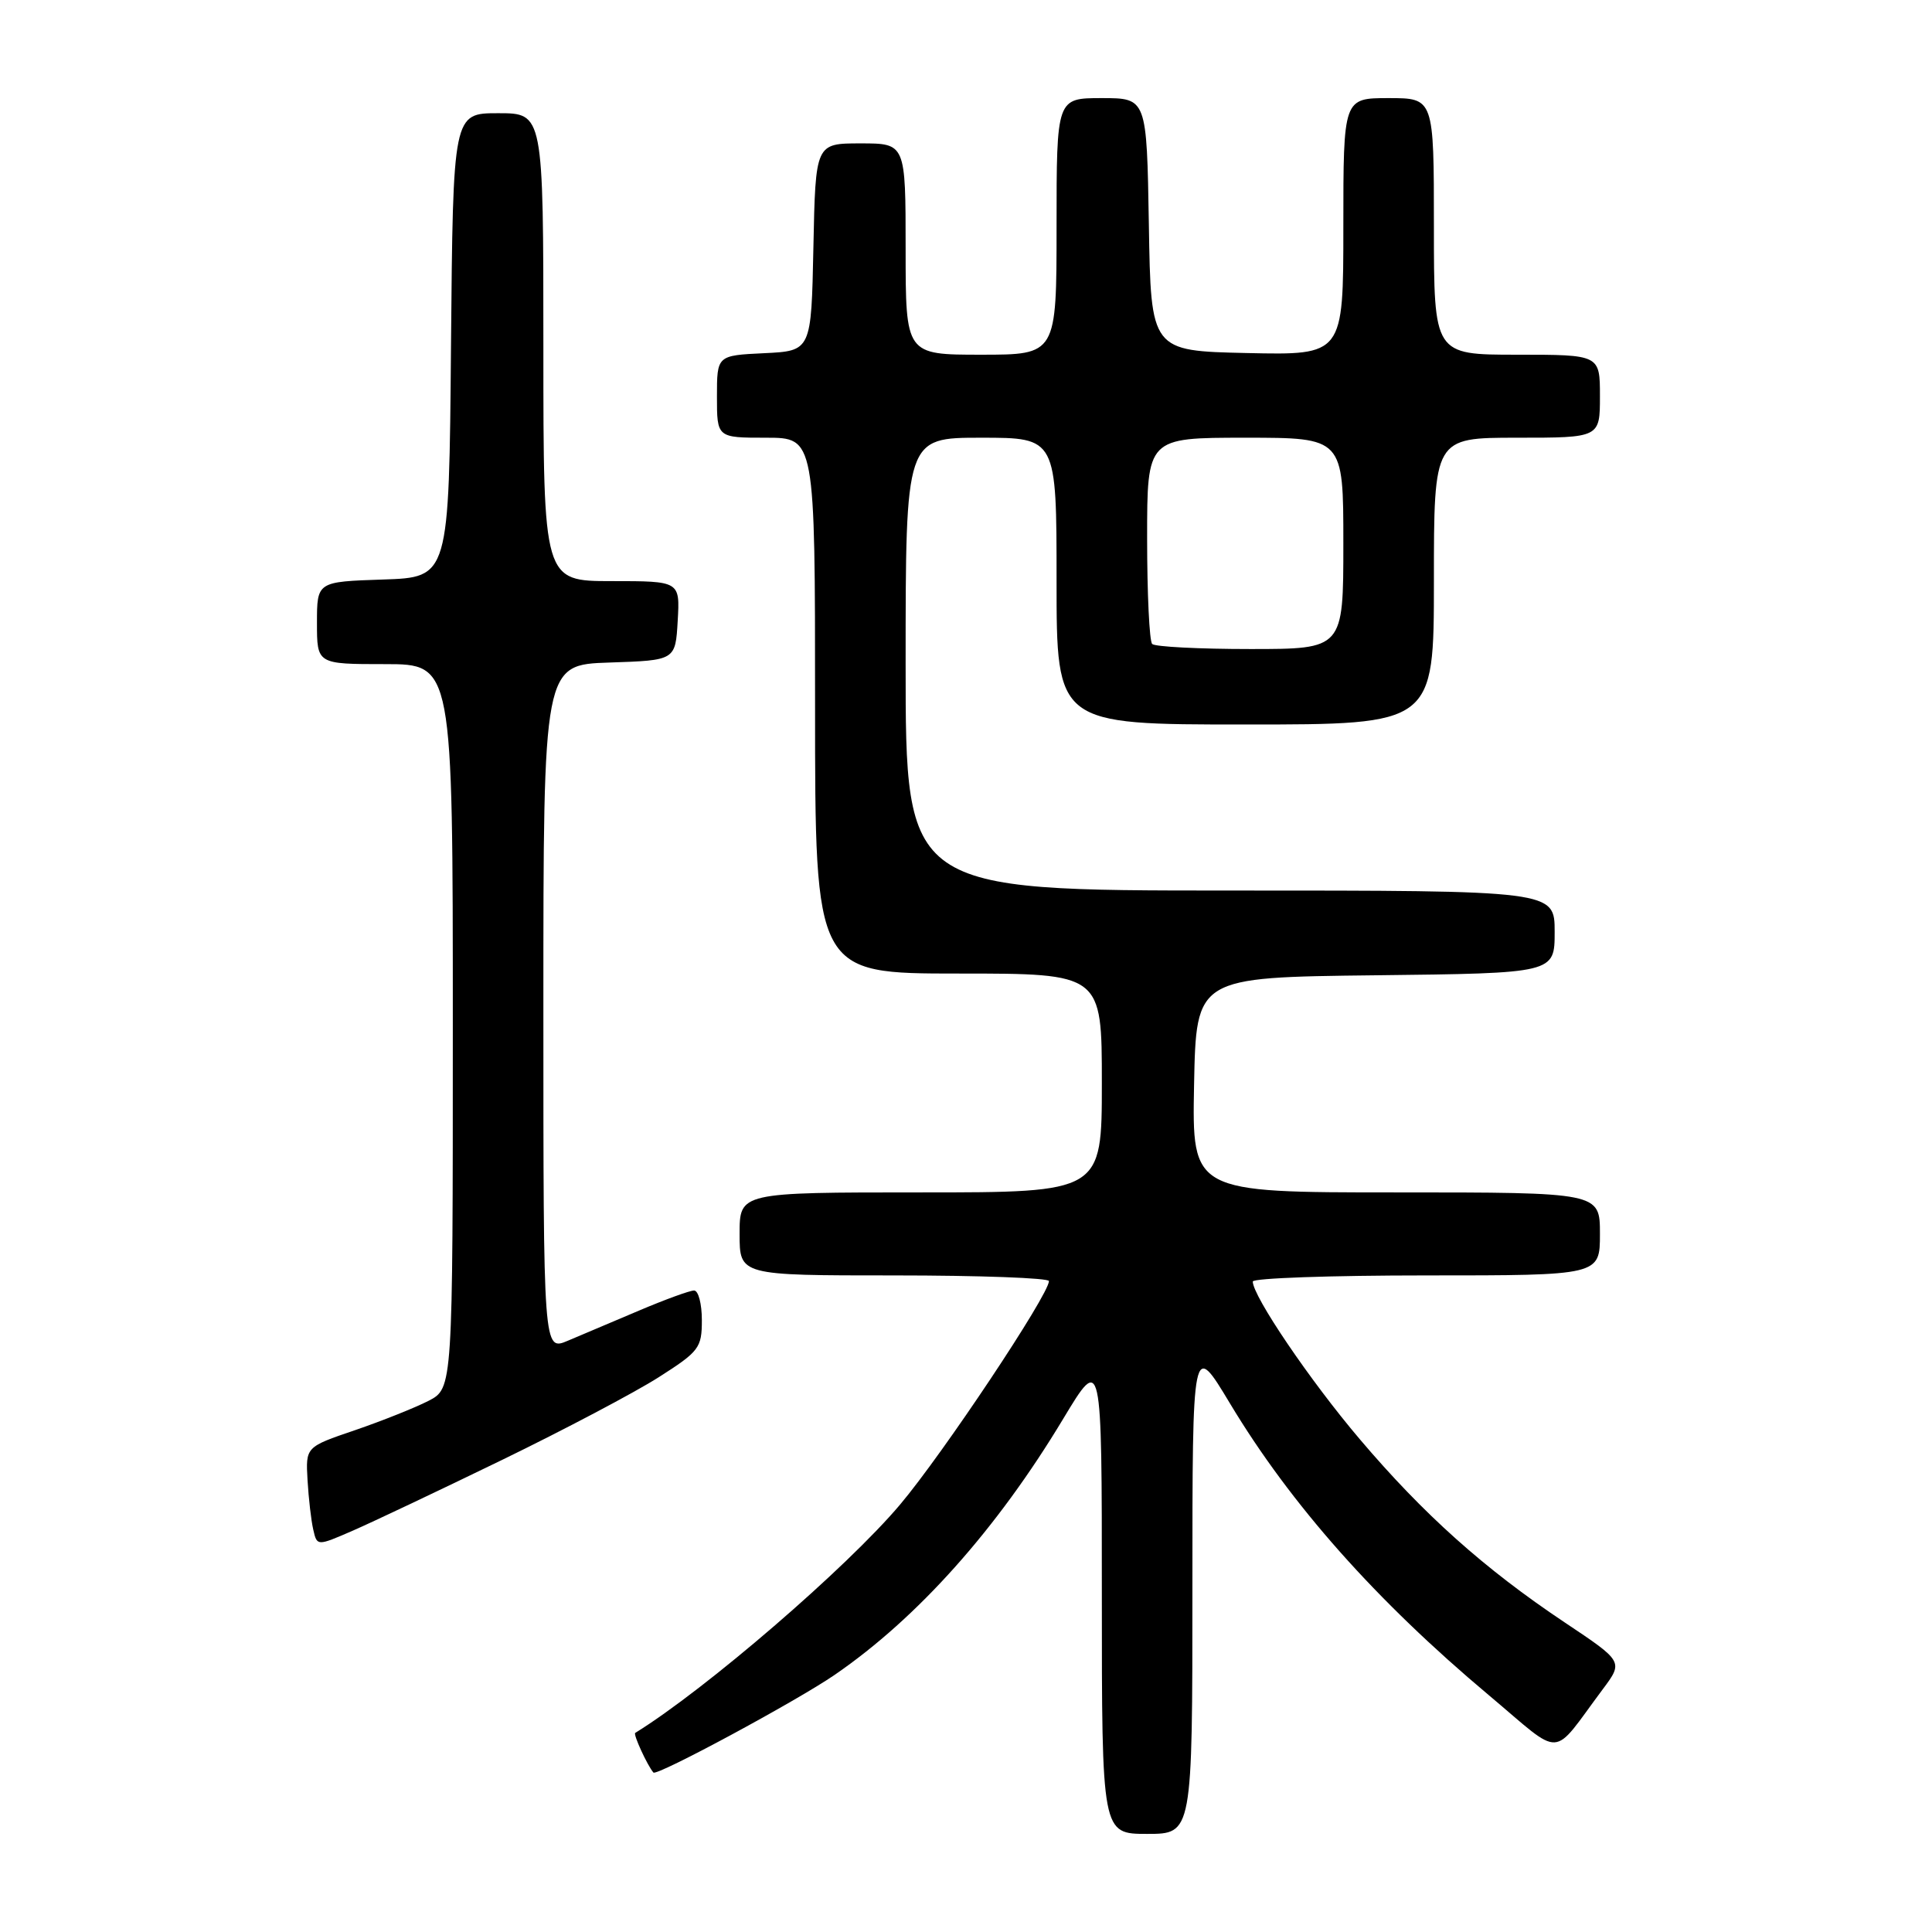 <?xml version="1.0" encoding="UTF-8" standalone="no"?>
<!DOCTYPE svg PUBLIC "-//W3C//DTD SVG 1.1//EN" "http://www.w3.org/Graphics/SVG/1.1/DTD/svg11.dtd" >
<svg xmlns="http://www.w3.org/2000/svg" xmlns:xlink="http://www.w3.org/1999/xlink" version="1.1" viewBox="0 0 256 256">
 <g >
 <path fill="currentColor"
d=" M 158.00 210.34 C 158.00 177.68 158.00 177.68 162.97 185.95 C 171.01 199.33 182.32 212.08 197.30 224.64 C 207.29 233.03 205.43 233.13 212.37 223.84 C 215.11 220.17 215.11 220.17 207.30 214.96 C 196.66 207.85 188.62 200.65 180.16 190.68 C 173.61 182.97 166.00 171.75 166.00 169.81 C 166.00 169.36 176.35 169.00 189.00 169.00 C 212.00 169.00 212.00 169.00 212.00 163.50 C 212.00 158.00 212.00 158.00 184.97 158.00 C 157.95 158.00 157.95 158.00 158.22 143.75 C 158.50 129.50 158.50 129.50 182.25 129.23 C 206.00 128.96 206.00 128.96 206.00 123.48 C 206.00 118.00 206.00 118.00 163.00 118.00 C 120.00 118.00 120.00 118.00 120.00 88.00 C 120.00 58.00 120.00 58.00 130.00 58.00 C 140.00 58.00 140.00 58.00 140.00 77.00 C 140.00 96.00 140.00 96.00 165.00 96.00 C 190.00 96.00 190.00 96.00 190.00 77.00 C 190.00 58.00 190.00 58.00 201.00 58.00 C 212.00 58.00 212.00 58.00 212.00 52.50 C 212.00 47.00 212.00 47.00 201.00 47.00 C 190.00 47.00 190.00 47.00 190.00 30.00 C 190.00 13.00 190.00 13.00 184.00 13.00 C 178.00 13.00 178.00 13.00 178.00 30.03 C 178.00 47.06 178.00 47.06 165.25 46.78 C 152.50 46.50 152.50 46.50 152.23 29.75 C 151.95 13.00 151.95 13.00 145.98 13.00 C 140.00 13.00 140.00 13.00 140.00 30.00 C 140.00 47.00 140.00 47.00 130.00 47.00 C 120.00 47.00 120.00 47.00 120.00 33.00 C 120.00 19.00 120.00 19.00 114.03 19.00 C 108.06 19.00 108.06 19.00 107.78 32.75 C 107.50 46.50 107.50 46.50 101.25 46.80 C 95.00 47.10 95.00 47.10 95.00 52.55 C 95.00 58.00 95.00 58.00 101.50 58.00 C 108.00 58.00 108.00 58.00 108.00 93.50 C 108.00 129.00 108.00 129.00 127.00 129.00 C 146.00 129.00 146.00 129.00 146.00 143.50 C 146.00 158.00 146.00 158.00 122.00 158.00 C 98.00 158.00 98.00 158.00 98.00 163.50 C 98.00 169.00 98.00 169.00 118.50 169.00 C 129.78 169.00 139.00 169.34 138.99 169.75 C 138.98 171.56 124.94 192.64 119.26 199.37 C 112.23 207.71 93.50 223.86 84.17 229.62 C 83.88 229.81 85.77 233.92 86.58 234.87 C 87.03 235.38 105.58 225.38 110.61 221.92 C 121.61 214.36 132.11 202.59 140.88 188.00 C 146.00 179.50 146.00 179.50 146.00 211.25 C 146.00 243.00 146.00 243.00 152.00 243.00 C 158.00 243.00 158.00 243.00 158.00 210.34 Z  M 66.50 193.46 C 74.75 189.45 84.09 184.52 87.25 182.51 C 92.65 179.07 93.00 178.61 93.00 174.92 C 93.00 172.77 92.54 171.00 91.97 171.00 C 91.40 171.00 88.14 172.19 84.72 173.64 C 81.30 175.09 77.04 176.89 75.25 177.65 C 72.00 179.03 72.00 179.03 72.00 133.55 C 72.00 88.08 72.00 88.08 80.75 87.79 C 89.50 87.50 89.50 87.50 89.80 82.25 C 90.10 77.00 90.10 77.00 81.05 77.00 C 72.00 77.00 72.00 77.00 72.00 46.00 C 72.00 15.00 72.00 15.00 66.01 15.00 C 60.03 15.00 60.03 15.00 59.76 45.75 C 59.50 76.50 59.50 76.50 50.75 76.79 C 42.00 77.08 42.00 77.08 42.00 82.54 C 42.00 88.00 42.00 88.00 51.00 88.00 C 60.00 88.00 60.00 88.00 60.00 135.97 C 60.00 183.95 60.00 183.95 56.78 185.62 C 55.00 186.53 50.62 188.28 47.03 189.51 C 40.50 191.73 40.50 191.73 40.75 196.12 C 40.89 198.53 41.23 201.49 41.51 202.69 C 42.01 204.88 42.01 204.88 46.75 202.82 C 49.36 201.68 58.25 197.47 66.50 193.46 Z  M 152.67 85.33 C 152.30 84.97 152.00 78.67 152.00 71.33 C 152.00 58.00 152.00 58.00 165.00 58.00 C 178.00 58.00 178.00 58.00 178.00 72.00 C 178.00 86.00 178.00 86.00 165.67 86.00 C 158.88 86.00 153.03 85.70 152.67 85.33 Z "/>
</g>
</svg>